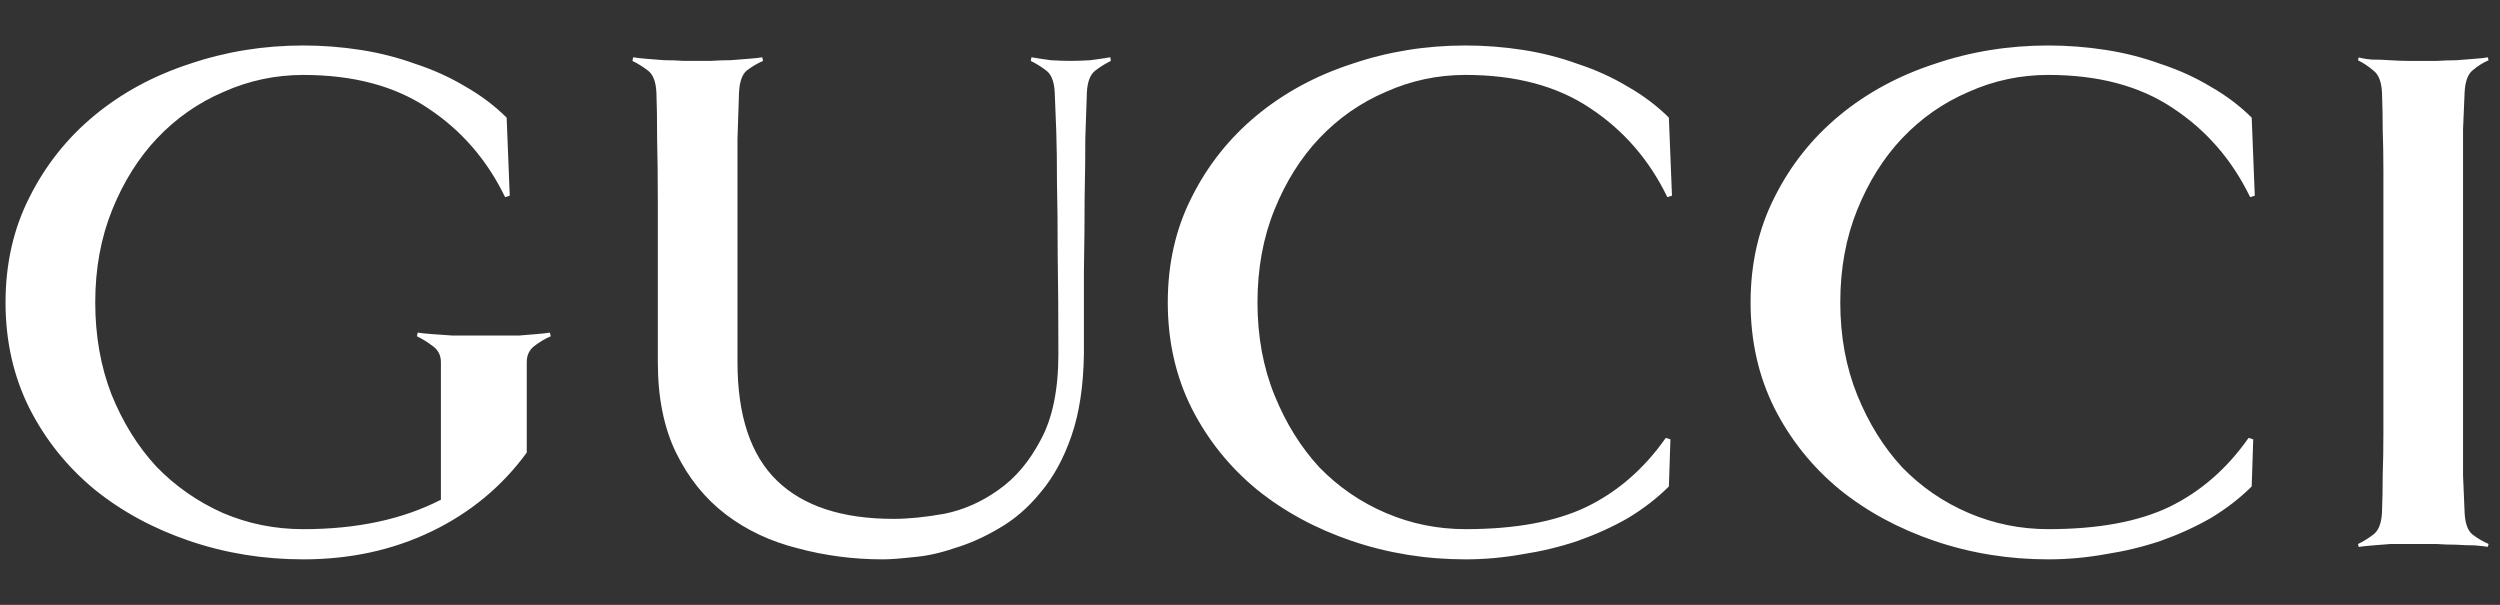 <svg width="124" height="30" viewBox="0 0 124 30" fill="none" xmlns="http://www.w3.org/2000/svg">
<rect x="0" y="0" width="124" height="30" fill="#333333" stroke="none"/>
<g clip-path="url(#clip0_34_151)">
<path d="M111.837 9.705L111.607 9.778C110.712 7.928 109.434 6.455 107.771 5.36C106.135 4.264 104.077 3.716 101.596 3.716C100.215 3.716 98.898 3.996 97.645 4.556C96.393 5.092 95.293 5.859 94.347 6.857C93.426 7.83 92.685 9.011 92.122 10.399C91.56 11.786 91.278 13.32 91.278 15C91.278 16.679 91.56 18.213 92.122 19.601C92.685 20.988 93.426 22.181 94.347 23.179C95.293 24.153 96.393 24.908 97.645 25.443C98.898 25.979 100.215 26.246 101.596 26.246C104.051 26.246 106.045 25.881 107.58 25.151C109.139 24.396 110.456 23.252 111.53 21.719L111.76 21.791L111.684 24.128C111.096 24.713 110.418 25.236 109.651 25.698C108.884 26.137 108.053 26.514 107.158 26.831C106.289 27.123 105.381 27.342 104.435 27.488C103.489 27.658 102.543 27.744 101.596 27.744C99.628 27.744 97.748 27.439 95.958 26.831C94.168 26.222 92.596 25.37 91.24 24.275C89.885 23.155 88.811 21.816 88.019 20.258C87.226 18.676 86.829 16.923 86.829 15C86.829 13.076 87.226 11.336 88.019 9.778C88.811 8.196 89.885 6.845 91.24 5.725C92.596 4.605 94.168 3.753 95.958 3.169C97.748 2.56 99.628 2.256 101.596 2.256C102.543 2.256 103.489 2.329 104.435 2.475C105.381 2.621 106.289 2.852 107.158 3.169C108.053 3.461 108.884 3.838 109.651 4.301C110.418 4.739 111.096 5.25 111.684 5.834L111.837 9.705ZM27.316 16.68C27.035 16.801 26.766 16.96 26.511 17.155C26.255 17.349 26.127 17.617 26.127 17.958V22.449C24.899 24.129 23.327 25.431 21.409 26.357C19.491 27.282 17.369 27.744 15.042 27.744C13.073 27.744 11.194 27.44 9.404 26.831C7.614 26.223 6.041 25.371 4.686 24.275C3.331 23.155 2.257 21.817 1.464 20.259C0.671 18.676 0.275 16.923 0.275 15C0.275 13.077 0.671 11.337 1.464 9.779C2.257 8.196 3.331 6.845 4.686 5.725C6.041 4.606 7.614 3.754 9.404 3.169C11.194 2.561 13.073 2.256 15.042 2.256C15.988 2.256 16.934 2.329 17.88 2.475C18.826 2.622 19.734 2.853 20.604 3.169C21.498 3.461 22.329 3.839 23.097 4.301C23.864 4.739 24.541 5.251 25.13 5.835L25.283 9.706L25.053 9.778C24.158 7.928 22.88 6.455 21.217 5.36C19.581 4.264 17.523 3.717 15.042 3.717C13.661 3.717 12.345 3.997 11.091 4.557C9.839 5.092 8.739 5.859 7.793 6.857C6.872 7.831 6.131 9.011 5.568 10.399C5.006 11.787 4.724 13.32 4.724 15C4.724 16.655 4.993 18.177 5.53 19.564C6.092 20.952 6.834 22.145 7.755 23.143C8.701 24.117 9.8 24.884 11.053 25.443C12.306 25.979 13.636 26.247 15.042 26.247C17.701 26.247 19.977 25.76 21.869 24.786V17.958C21.869 17.617 21.729 17.349 21.448 17.154C21.192 16.96 20.936 16.801 20.681 16.679L20.716 16.497C20.843 16.519 21.074 16.544 21.406 16.57C21.739 16.592 22.084 16.616 22.442 16.643H25.741C26.047 16.62 26.341 16.596 26.623 16.57C26.904 16.548 27.121 16.523 27.275 16.497L27.316 16.68ZM55.097 3.023C54.842 3.145 54.586 3.303 54.33 3.498C54.075 3.692 53.934 4.058 53.909 4.593C53.885 5.178 53.86 5.92 53.832 6.821C53.832 7.697 53.821 8.695 53.797 9.815C53.797 10.935 53.785 12.152 53.762 13.467V17.556C53.739 19.139 53.534 20.49 53.148 21.61C52.765 22.729 52.253 23.666 51.614 24.421C51 25.176 50.31 25.772 49.543 26.21C48.801 26.649 48.06 26.977 47.318 27.196C46.602 27.44 45.925 27.586 45.285 27.635C44.646 27.708 44.147 27.744 43.789 27.744C42.332 27.744 40.925 27.561 39.57 27.196C38.215 26.856 37.026 26.296 36.003 25.517C34.98 24.738 34.162 23.727 33.548 22.486C32.935 21.244 32.628 19.735 32.628 17.958V13.832V10.034C32.628 8.866 32.616 7.819 32.593 6.894C32.593 5.944 32.581 5.178 32.558 4.593C32.534 4.058 32.394 3.693 32.136 3.498C31.88 3.303 31.625 3.145 31.369 3.023L31.404 2.841C31.532 2.863 31.736 2.887 32.018 2.913C32.325 2.936 32.632 2.96 32.938 2.986C33.271 2.986 33.591 2.997 33.897 3.019H35.278C35.585 2.997 35.905 2.986 36.237 2.986C36.57 2.964 36.877 2.94 37.158 2.913C37.464 2.891 37.682 2.867 37.809 2.841L37.844 3.023C37.563 3.144 37.295 3.303 37.039 3.498C36.809 3.692 36.681 4.058 36.655 4.593C36.632 5.178 36.606 5.944 36.579 6.894V17.958C36.579 20.611 37.231 22.571 38.535 23.837C39.839 25.103 41.77 25.736 44.327 25.736C45.068 25.736 45.912 25.65 46.858 25.48C47.804 25.285 48.686 24.896 49.505 24.311C50.349 23.727 51.052 22.899 51.614 21.828C52.202 20.757 52.496 19.333 52.496 17.556C52.496 15.633 52.485 13.99 52.461 12.627C52.461 11.239 52.45 10.058 52.426 9.084C52.426 8.086 52.415 7.234 52.391 6.528C52.368 5.822 52.342 5.177 52.315 4.593C52.291 4.058 52.151 3.692 51.893 3.498C51.637 3.303 51.381 3.145 51.126 3.023L51.161 2.84C51.442 2.889 51.762 2.938 52.12 2.987C52.478 3.009 52.81 3.02 53.117 3.02C53.398 3.02 53.718 3.009 54.076 2.987C54.46 2.938 54.792 2.889 55.073 2.84L55.097 3.023ZM82.93 9.705L82.7 9.778C81.805 7.928 80.526 6.455 78.864 5.36C77.228 4.264 75.169 3.716 72.689 3.716C71.308 3.716 69.991 3.996 68.738 4.556C67.485 5.092 66.386 5.859 65.439 6.857C64.519 7.83 63.777 9.011 63.215 10.399C62.652 11.786 62.371 13.32 62.371 15C62.371 16.679 62.652 18.213 63.215 19.601C63.777 20.988 64.519 22.181 65.439 23.179C66.386 24.153 67.485 24.908 68.738 25.443C69.991 25.979 71.308 26.246 72.689 26.246C75.144 26.246 77.138 25.881 78.672 25.151C80.232 24.396 81.549 23.252 82.623 21.719L82.853 21.791L82.777 24.128C82.188 24.713 81.511 25.236 80.744 25.698C79.977 26.137 79.145 26.514 78.251 26.83C77.381 27.123 76.473 27.342 75.527 27.488C74.581 27.658 73.635 27.744 72.689 27.744C70.72 27.744 68.841 27.439 67.051 26.831C65.261 26.222 63.688 25.37 62.333 24.274C60.978 23.155 59.904 21.816 59.111 20.258C58.318 18.675 57.922 16.923 57.922 15C57.922 13.076 58.318 11.336 59.111 9.778C59.904 8.196 60.978 6.845 62.333 5.725C63.688 4.605 65.261 3.753 67.051 3.169C68.841 2.56 70.72 2.256 72.689 2.256C73.635 2.256 74.581 2.329 75.527 2.475C76.473 2.621 77.381 2.852 78.251 3.169C79.145 3.461 79.977 3.838 80.744 4.301C81.511 4.739 82.188 5.25 82.776 5.834L82.93 9.705ZM123.398 27.123C123.27 27.101 123.053 27.077 122.746 27.05C122.465 27.05 122.158 27.039 121.825 27.017C121.493 27.017 121.173 27.006 120.866 26.983H118.565C118.258 27.006 117.952 27.03 117.645 27.056C117.364 27.079 117.146 27.103 116.993 27.129L116.958 26.983C117.214 26.861 117.469 26.703 117.725 26.508C117.981 26.313 118.121 25.948 118.147 25.412C118.17 24.828 118.182 24.22 118.182 23.587C118.205 22.954 118.217 22.235 118.217 21.432V18.694V15.005V11.318V8.542C118.217 7.739 118.205 7.033 118.182 6.424C118.182 5.791 118.17 5.183 118.147 4.599C118.123 4.063 117.983 3.698 117.725 3.503C117.469 3.284 117.213 3.114 116.958 2.992L116.993 2.846C117.146 2.894 117.364 2.931 117.645 2.955C117.952 2.955 118.258 2.967 118.565 2.989C118.898 3.011 119.218 3.022 119.524 3.022H120.866C121.173 3 121.493 2.989 121.825 2.989C122.158 2.967 122.465 2.942 122.746 2.916C123.053 2.894 123.27 2.87 123.398 2.843L123.433 2.99C123.152 3.111 122.883 3.281 122.627 3.501C122.397 3.695 122.269 4.06 122.244 4.596C122.22 5.18 122.195 5.789 122.167 6.422V23.584C122.19 24.217 122.216 24.826 122.244 25.41C122.267 25.945 122.395 26.311 122.627 26.505C122.883 26.7 123.152 26.858 123.433 26.98L123.398 27.123Z" fill="white"/>
</g>
<defs>
<clipPath id="clip0_34_151">
<rect width="123.158" height="28.421" fill="white" transform="translate(0.275 0.789)"/>
</clipPath>
</defs>
</svg>
